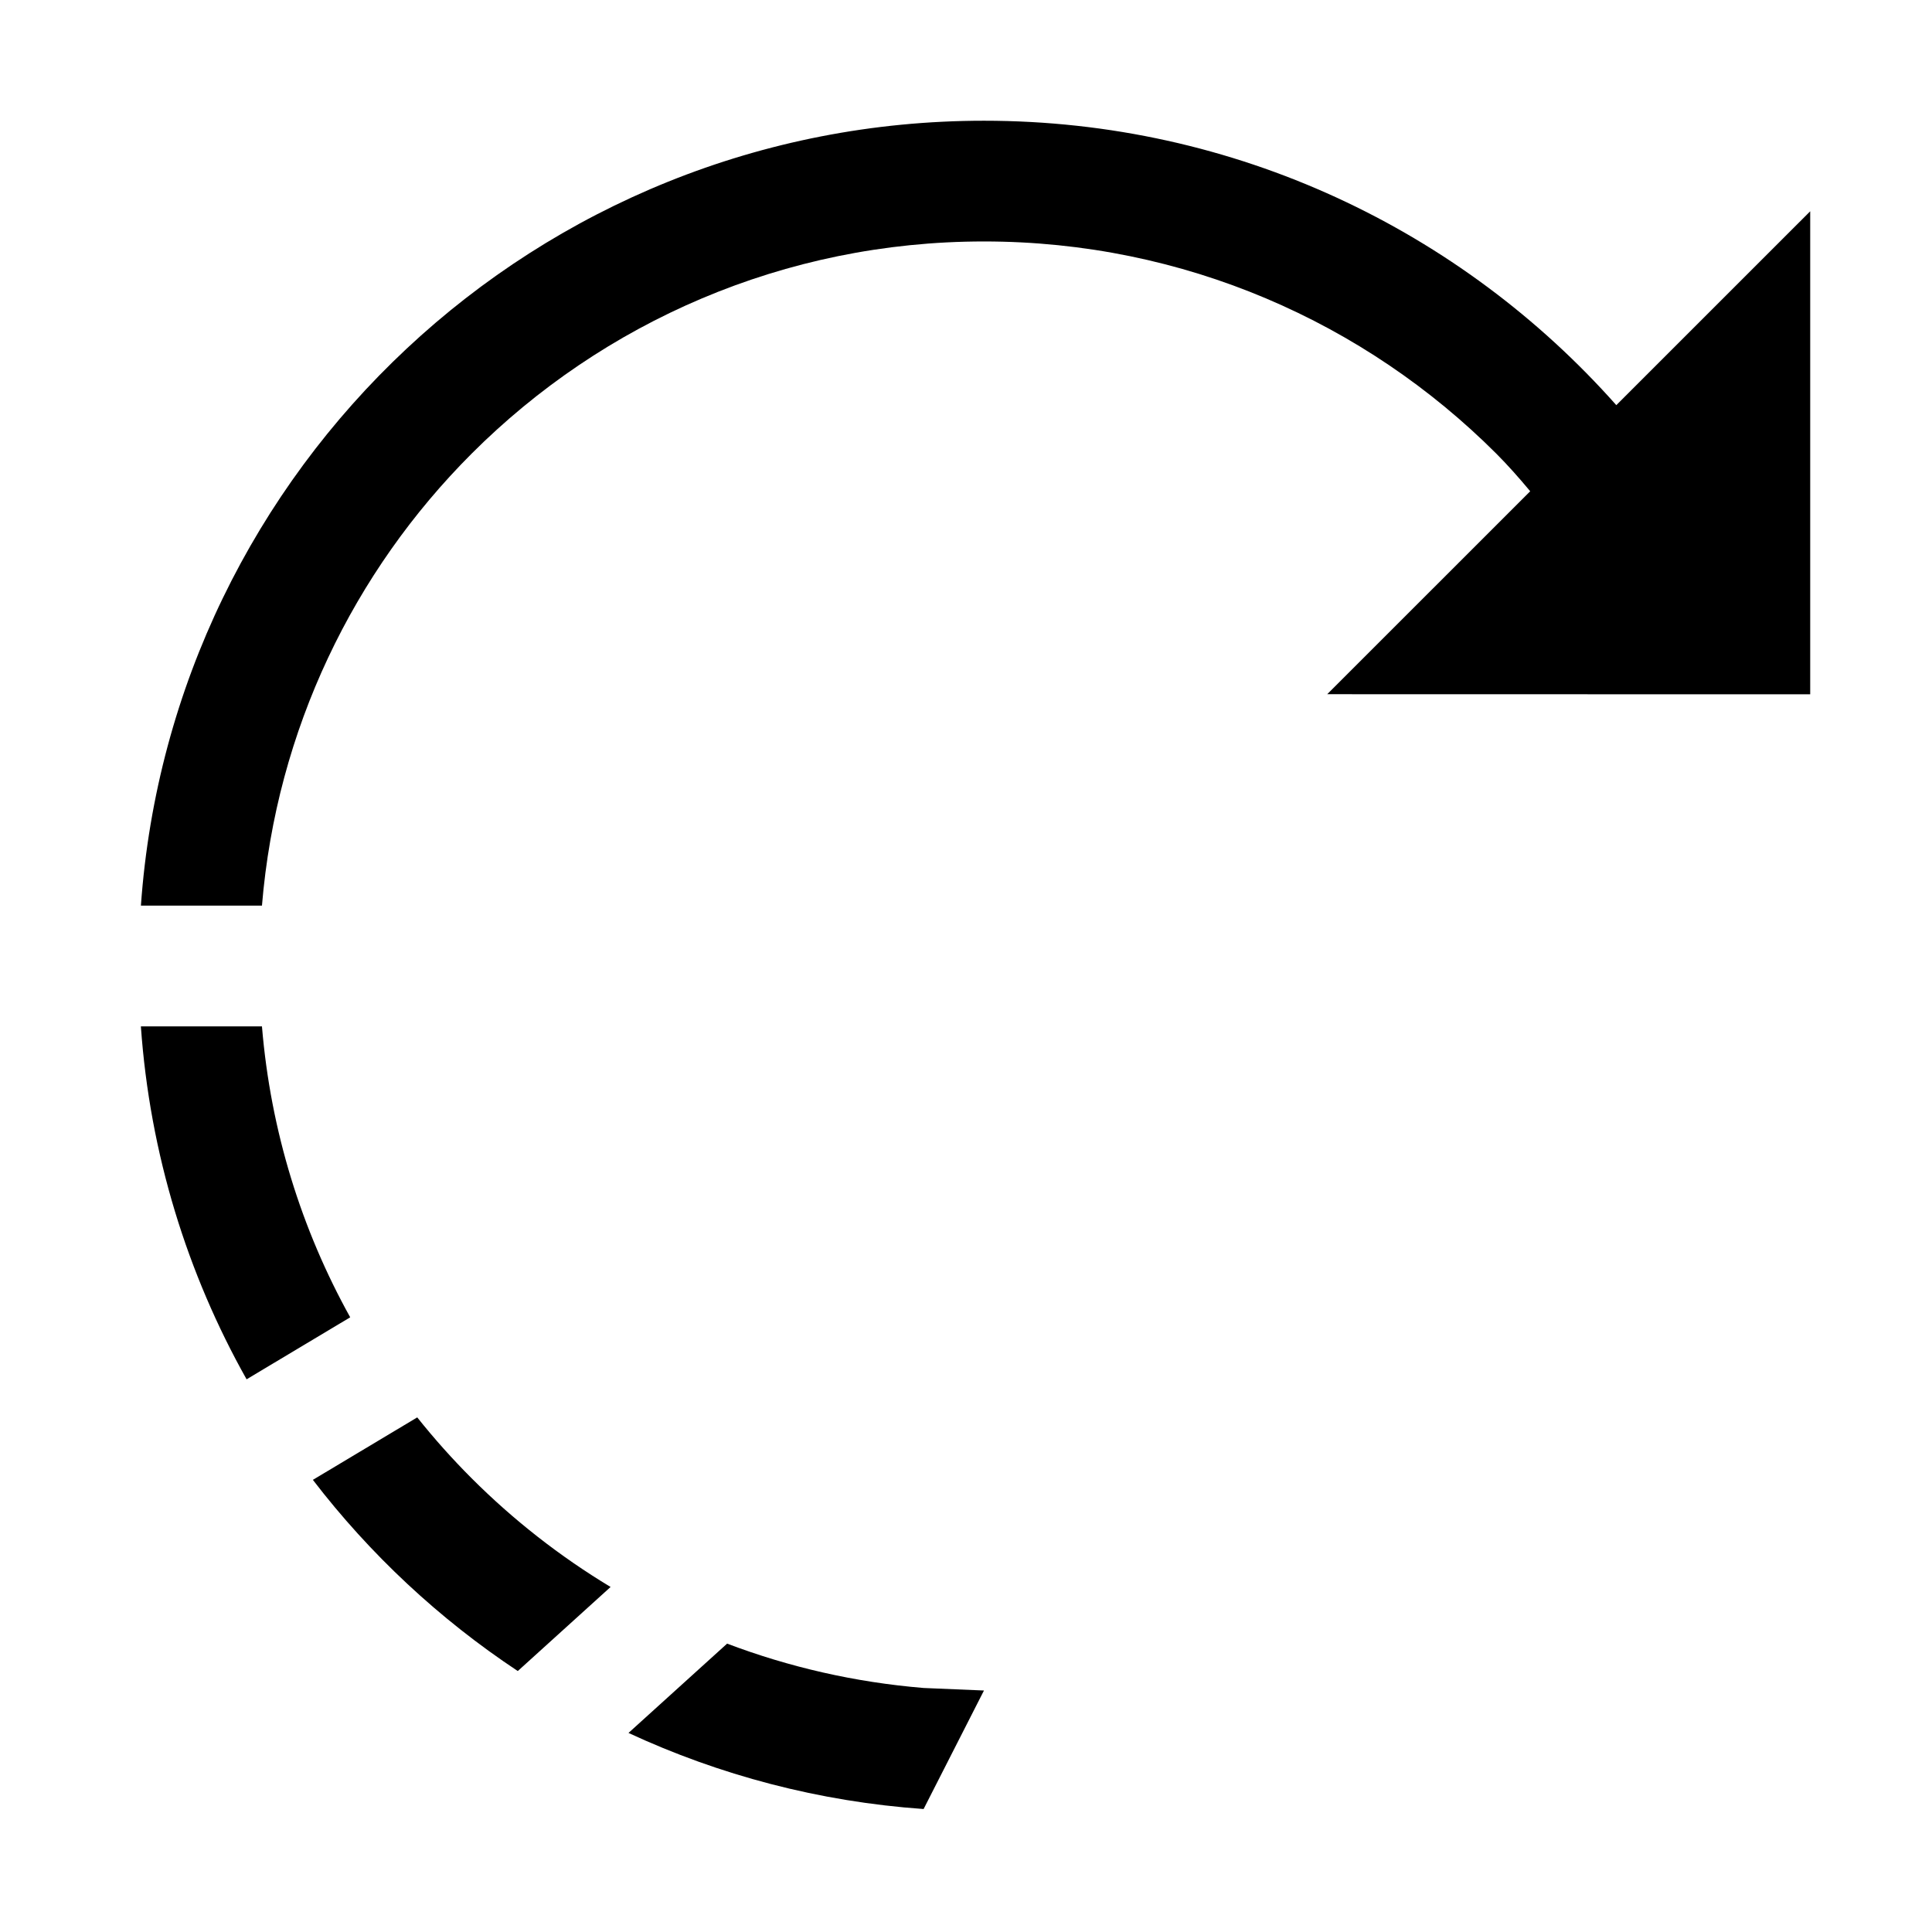 <?xml version="1.0" encoding="UTF-8"?>
<!DOCTYPE svg PUBLIC "-//W3C//DTD SVG 1.1//EN" "http://www.w3.org/Graphics/SVG/1.1/DTD/svg11.dtd">
<svg xmlns="http://www.w3.org/2000/svg" xml:space="preserve" width="64px" height="64px" version="1.1" shape-rendering="geometricPrecision" text-rendering="geometricPrecision" image-rendering="optimizeQuality" fill-rule="evenodd" clip-rule="evenodd"
viewBox="0 0 6400000 6400000"
 xmlns:xlink="http://www.w3.org/1999/xlink">
 <g id="Warstwa_1">
  <path fill="{color}" d="M5996530 699930l-642291 642173c-512841,-577920 -1261197,-942177 -2094711,-942177 -1479112,0 -2690230,1146983 -2792751,2600111l400990 0c48189,-583118 304492,-1107179 694614,-1497302 434179,-434179 1034423,-702883 1697147,-702883 662725,0 1262969,268704 1697147,702883 36024,36024 74174,78781 112324,124608l-672409 672292 1599940 354 0 -1600059zm-5529871 2700033c29764,422486 153427,819105 350201,1169188l343233 -205397c-160868,-289727 -263625,-616306 -292326,-963791l-401108 0zm569771 1502263c189333,246853 418942,461108 678788,633315l307445 -278508c-167955,-101103 -322563,-222286 -460282,-360004 -63780,-63781 -123899,-131104 -180238,-201735l-345713 206932zm1045525 838356c300830,139608 630362,227602 977610,252051l199963 -392603 -199963 -8386c-227483,-18780 -445753,-69214 -650913,-146931l-326697 295869z"/>
 </g>
</svg>
